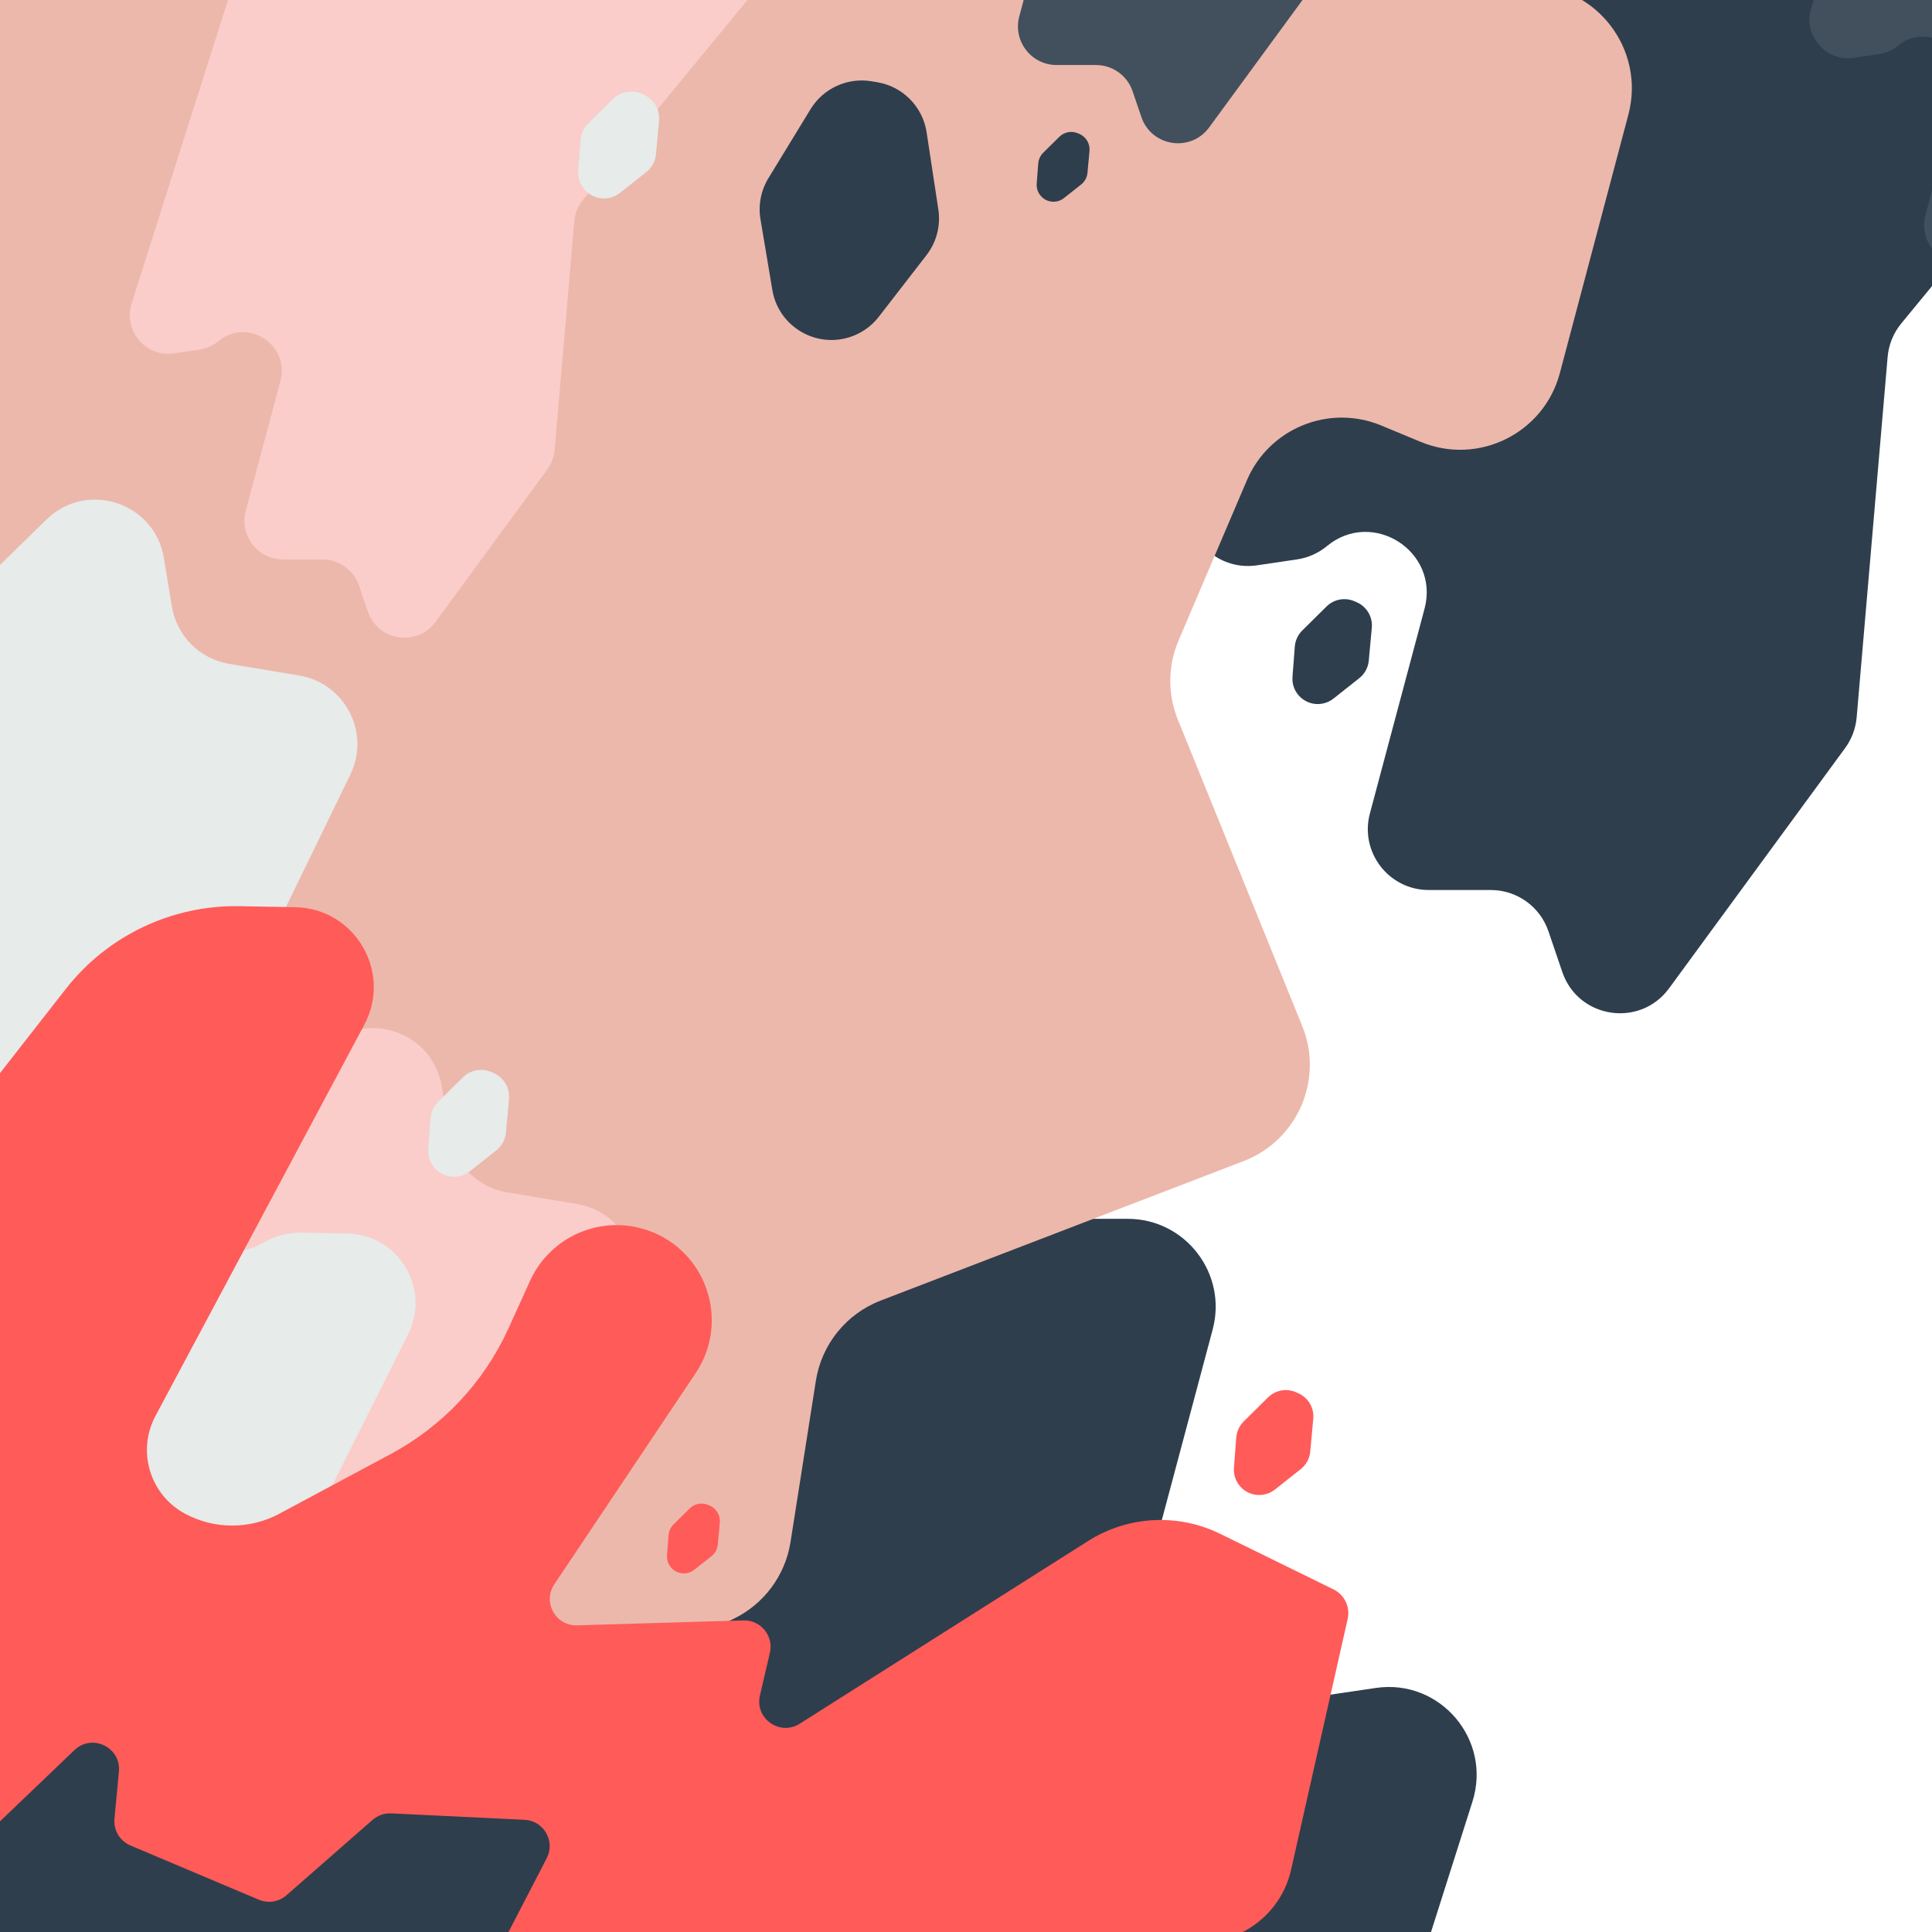 <?xml version="1.0" encoding="utf-8"?>
<!-- Generator: Adobe Illustrator 16.0.0, SVG Export Plug-In . SVG Version: 6.00 Build 0)  -->
<!DOCTYPE svg PUBLIC "-//W3C//DTD SVG 1.0//EN" "http://www.w3.org/TR/2001/REC-SVG-20010904/DTD/svg10.dtd">
<svg version="1.0" id="Layer_1" xmlns="http://www.w3.org/2000/svg" xmlns:xlink="http://www.w3.org/1999/xlink" x="0px" y="0px"
	 width="1700px" height="1700px" viewBox="0 -350 1700 1700" enable-background="new 0 -350 1700 1700" xml:space="preserve">
<g id="Vexels">
</g>
<g>
	<defs>
		<rect id="SVGID_1_" x="-29.769" y="-363.037" width="1755.175" height="1721.98"/>
	</defs>
	<clipPath id="SVGID_2_">
		<use xlink:href="#SVGID_1_"  overflow="visible"/>
	</clipPath>
	<g id="background" clip-path="url(#SVGID_2_)">
		<g>
			<g>
				<path fill="#2E3E4D" d="M1917.936-363.037L1672.979-65.414c-6.895,8.378-11.085,18.651-12.013,29.46l-27.251,317.111
					c-0.841,9.788-4.357,19.157-10.164,27.08l-154.929,211.43c-25.613,34.95-79.966,26.62-93.931-14.398l-12.2-35.827
					c-7.392-21.71-27.783-36.306-50.716-36.306h-54.61c-35.205,0-60.843-33.377-51.766-67.391l48.069-180.108
					c13.45-50.385-45.703-88.334-85.896-55.108l0,0c-7.536,6.229-16.632,10.277-26.303,11.706l-35.175,5.198
					c-39.183,5.792-70.885-31.471-58.892-69.219l140.178-441.25H1917.936z"/>
				<path fill="#2E3E4D" d="M1256.345,1358.939l39.284-123.656c17.327-54.545-28.479-108.38-85.094-100.016l-50.823,7.51
					c-13.973,2.065-27.116,7.918-38.001,16.914h-0.002c-58.076,48.007-143.541-6.827-124.111-79.625l69.455-260.236
					c13.117-49.146-23.928-97.37-74.793-97.37h-78.906c-33.137,0-62.599-21.091-73.28-52.46l-17.625-51.767
					c-20.181-59.268-98.713-71.303-135.72-20.804L462.875,902.924c-8.39,11.449-13.47,24.984-14.686,39.128l-35.827,416.888
					H1256.345z"/>
				<path fill="#ECB8AB" d="M1432.82-249.047l-60.266,227.301c-14.08,53.104-71.752,81.612-122.493,60.549l-34.656-14.386
					c-45.962-19.079-98.714,2.422-118.243,48.194l-60.122,140.913c-9.49,22.237-9.712,47.34-0.614,69.742L1145.858,552.8
					c19.104,47.046-4.121,100.614-51.52,118.83L774.979,794.369c-30.282,11.639-52.048,38.562-57.082,70.607l-22.297,141.873
					c-4.66,29.643-23.671,55.063-50.787,67.911l-153.599,72.776c-33.003,15.636-72.165,9.958-99.374-14.398l-89.937-80.523
					c-31.841-28.512-79.263-30.934-113.845-5.816L10.107,1176.04c-4.855,3.528-9.351,7.527-13.416,11.943l-157.474,170.956V-363.037
					h1505.897C1404.677-363.037,1448.083-306.621,1432.82-249.047z"/>
				<path fill="#FACDCA" d="M568.534,1358.939l34.845-69.384c20.613-40.331-8.158-88.314-53.444-89.136l-40.653-0.736
					c-11.178-0.201-22.199,2.657-31.867,8.271v0.003c-51.575,29.937-111.18-23.97-86.56-78.282l162.648-334.514
					c16.623-36.668-6.036-79.125-45.747-85.732l-61.604-10.244c-25.868-4.304-46.132-24.596-50.398-50.474l-7.039-42.703
					c-8.06-48.892-67.809-68.485-103.259-33.864L85.46,767.475v591.465H568.534z"/>
				<path fill="#E7EBEA" d="M305.414,735.376l-40.652-0.736c-11.178-0.202-22.2,2.657-31.867,8.271l0,0
					c-51.575,29.938-111.179-23.969-86.559-78.283l162.648-334.509c16.622-36.666-6.036-79.127-45.749-85.732l-61.604-10.246
					c-25.869-4.303-46.132-24.595-50.399-50.471l-7.04-42.703c-8.058-48.892-67.808-68.486-103.258-33.866L-159.061,302.43v1021.112
					l351.635-167.937l166.284-331.094C379.471,784.177,350.701,736.193,305.414,735.376z"/>
				<rect x="-160.782" y="1162.635" fill="#2E3E4D" width="721.508" height="196.305"/>
				<path fill="#FF5B59" d="M-155.864,793.705L57.859,520.238c36.71-46.974,93.365-73.962,152.973-72.873l48.925,0.895
					c52.547,0.961,85.525,57.108,60.773,103.471L136.783,895.931c-16.502,30.911-4.898,69.345,25.953,85.961l0,0
					c25.905,13.949,57.079,13.98,83.013,0.084l98.139-52.586c45.742-24.51,82.147-63.396,103.593-110.655l18.901-41.652
					c17.763-39.138,62.287-58.456,103.004-44.689l0,0c52.186,17.643,73.379,80.028,42.742,125.811l-124.388,185.88
					c-10.485,15.669,1.113,36.636,19.96,36.079l146.464-4.346c15.207-0.45,26.722,13.616,23.275,28.435l-8.752,37.632
					c-4.702,20.21,17.47,35.95,35,24.845l253.741-160.771c34.998-22.176,79.004-24.573,116.205-6.333l99.793,48.934
					c9.642,4.727,14.773,15.45,12.414,25.924l-49.764,220.688c-8.408,37.289-41.531,63.774-79.755,63.774H442.821l38.231-73.847
					c7.769-15.007-2.604-33.017-19.481-33.831l-117.343-5.63c-5.996-0.289-11.871,1.759-16.388,5.711l-75.772,66.333
					c-6.681,5.849-16.116,7.369-24.297,3.915l-112.986-47.722c-9.323-3.938-15.017-13.466-14.065-23.542l3.911-41.456
					c2.021-21.383-23.605-33.78-39.121-18.932l-169.861,162.556c-4.315,4.134-10.059,6.438-16.035,6.438h-40.396V1141.12
					c0-3.186,0.656-6.337,1.927-9.256l70.081-160.991c9.467-21.75-15.961-42.003-35.042-27.911l0,0
					c-15.306,11.306-36.965,0.377-36.965-18.654V807.985C-160.782,802.81-159.052,797.783-155.864,793.705z"/>
				<path fill="#FACDCA" d="M668.434-363.037l-155.466,188.89c-4.375,5.316-7.034,11.837-7.623,18.697L488.048,45.813
					c-0.533,6.211-2.763,12.157-6.451,17.186L383.27,197.185c-16.254,22.182-50.752,16.896-59.615-9.139l-7.742-22.738
					c-4.693-13.777-17.634-23.042-32.188-23.042h-34.661c-22.343,0-38.615-21.182-32.851-42.77l30.508-114.308
					c8.534-31.978-29.009-56.063-54.516-34.977l0,0c-4.782,3.954-10.556,6.523-16.693,7.429l-22.323,3.299
					c-24.867,3.674-44.988-19.975-37.377-43.933l88.964-280.042H668.434z"/>
				<path fill="#42505D" d="M1600.173-363.037l-6.343,19.96c-7.611,23.958,12.51,47.606,37.379,43.934l22.322-3.3
					c6.136-0.905,11.911-3.477,16.693-7.428l0,0c25.509-21.087,63.05,2.999,54.515,34.977l-30.508,114.308
					c-5.762,21.589,10.51,42.771,32.852,42.771h34.662c14.554,0,27.494,9.264,32.186,23.041l7.742,22.739
					c8.864,26.032,43.361,31.321,59.613,9.138l98.331-134.187c3.687-5.028,5.916-10.974,6.451-17.185l12.785-148.769H1600.173z"/>
				<path fill="#42505D" d="M904.214-363.037l-7.336,27.483c-5.761,21.588,10.512,42.77,32.854,42.77h34.658
					c14.556,0,27.497,9.264,32.189,23.042l7.742,22.738c8.862,26.035,43.358,31.322,59.611,9.139l91.724-125.172H904.214z"/>
				<path fill="#2E3E4D" d="M773.305-71.313l41.926-54.171c8.829-11.408,12.599-25.937,10.433-40.198l-10.314-67.877
					c-3.431-22.563-20.986-40.36-43.499-44.097l-4.985-0.828c-21.214-3.521-42.439,6.191-53.644,24.543l-37.062,60.707
					c-6.612,10.833-9.098,23.689-6.997,36.206L679.6-94.857c5.694,33.921,41.813,53.398,73.285,39.518l0,0
					C760.913-58.882,767.932-64.372,773.305-71.313z"/>
				<path fill="#E7EBEA" d="M545.566-180.285l23.132-18.31c4.872-3.856,7.951-9.54,8.521-15.727l2.71-29.444
					c0.9-9.788-4.596-19.045-13.621-22.937l-2-0.861c-8.504-3.668-18.383-1.803-24.965,4.71l-21.775,21.545
					c-3.886,3.843-6.256,8.963-6.671,14.413l-2.07,27.072c-1.128,14.771,11.955,26.65,26.549,24.104l0,0
					C539.099-176.371,542.602-177.939,545.566-180.285z"/>
				<path fill="#2E3E4D" d="M936.213-175.705l15.113-11.961c3.182-2.519,5.194-6.231,5.565-10.272l1.77-19.234
					c0.589-6.394-3.004-12.442-8.899-14.983l-1.305-0.563c-5.556-2.396-12.01-1.178-16.31,3.076l-14.227,14.075
					c-2.54,2.51-4.085,5.854-4.357,9.416l-1.353,17.685c-0.737,9.65,7.81,17.409,17.343,15.748l0,0
					C931.99-173.147,934.277-174.172,936.213-175.705z"/>
				<path fill="#2E3E4D" d="M1173.342,264.698l22.708-17.973c4.779-3.784,7.805-9.364,8.361-15.436l2.662-28.902
					c0.886-9.609-4.51-18.694-13.372-22.514l-1.961-0.846c-8.35-3.599-18.046-1.77-24.507,4.624l-21.375,21.147
					c-3.813,3.773-6.138,8.796-6.548,14.146l-2.031,26.573c-1.11,14.498,11.734,26.161,26.06,23.66l0,0
					C1166.993,268.542,1170.433,267,1173.342,264.698z"/>
				<path fill="#FF5B59" d="M1121.832,960.671l22.708-17.972c4.783-3.785,7.807-9.364,8.363-15.437l2.662-28.9
					c0.884-9.609-4.512-18.694-13.373-22.516l-1.962-0.846c-8.35-3.599-18.046-1.769-24.506,4.624l-21.376,21.148
					c-3.813,3.773-6.136,8.797-6.548,14.146l-2.031,26.575c-1.11,14.499,11.734,26.161,26.06,23.66l0,0
					C1115.485,964.516,1118.923,962.975,1121.832,960.671z"/>
				<path fill="#FF5B59" d="M610.936,1031.257l15.109-11.96c3.185-2.519,5.196-6.231,5.566-10.274l1.771-19.234
					c0.588-6.394-3.002-12.44-8.899-14.983l-1.307-0.563c-5.556-2.396-12.008-1.18-16.31,3.077l-14.225,14.073
					c-2.541,2.513-4.086,5.855-4.359,9.417l-1.352,17.686c-0.738,9.651,7.812,17.41,17.344,15.748l0,0
					C606.71,1033.814,608.999,1032.791,610.936,1031.257z"/>
				<path fill="#E7EBEA" d="M413.536,680.572l23.132-18.311c4.872-3.856,7.953-9.539,8.521-15.726l2.709-29.445
					c0.901-9.788-4.596-19.044-13.619-22.936l-2-0.86c-8.504-3.668-18.382-1.805-24.965,4.708l-21.777,21.547
					c-3.886,3.843-6.256,8.961-6.673,14.411l-2.067,27.071c-1.13,14.771,11.953,26.65,26.546,24.104l0,0
					C407.068,684.487,410.571,682.918,413.536,680.572z"/>
			</g>
		</g>
	</g>
</g>
</svg>
